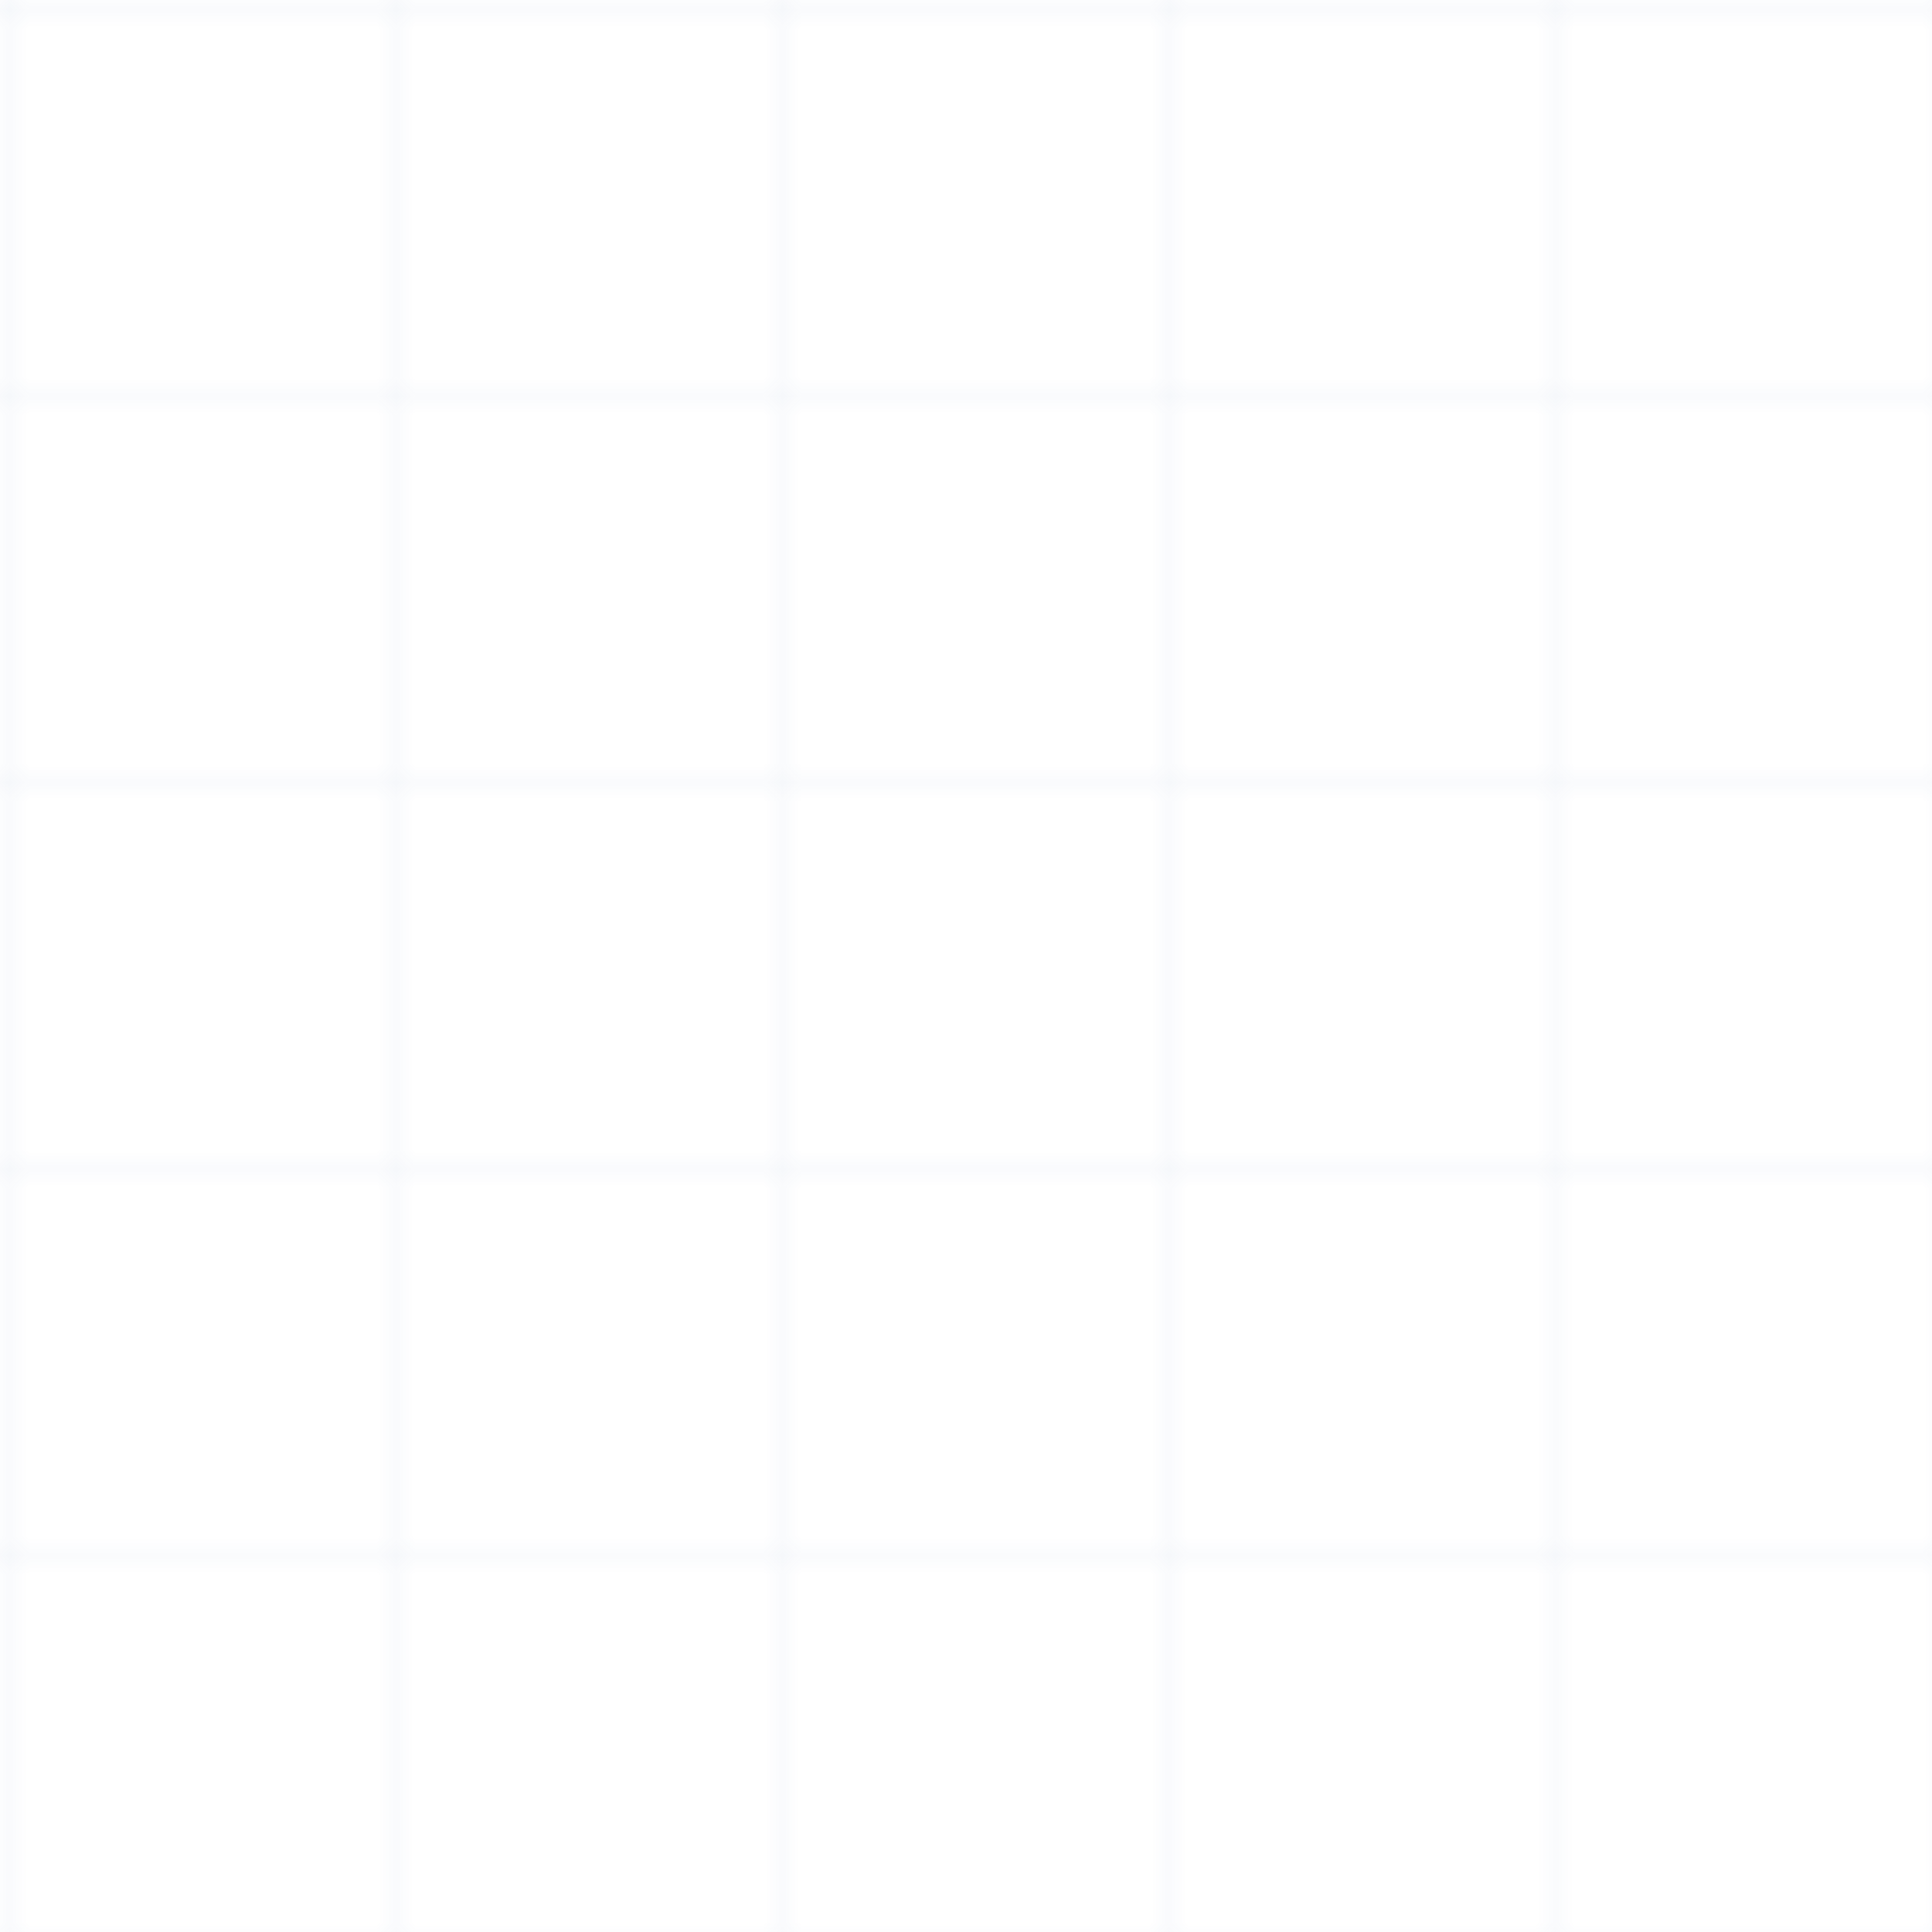 <?xml version="1.0" encoding="UTF-8"?>
<svg width="100" height="100" viewBox="0 0 100 100" xmlns="http://www.w3.org/2000/svg">
  <defs>
    <pattern id="grid" width="20" height="20" patternUnits="userSpaceOnUse">
      <path d="M 20 0 L 0 0 0 20" fill="none" stroke="#39509A" stroke-width="0.5" opacity="0.1"/>
    </pattern>
  </defs>
  <rect width="100" height="100" fill="url(#grid)" />
</svg> 